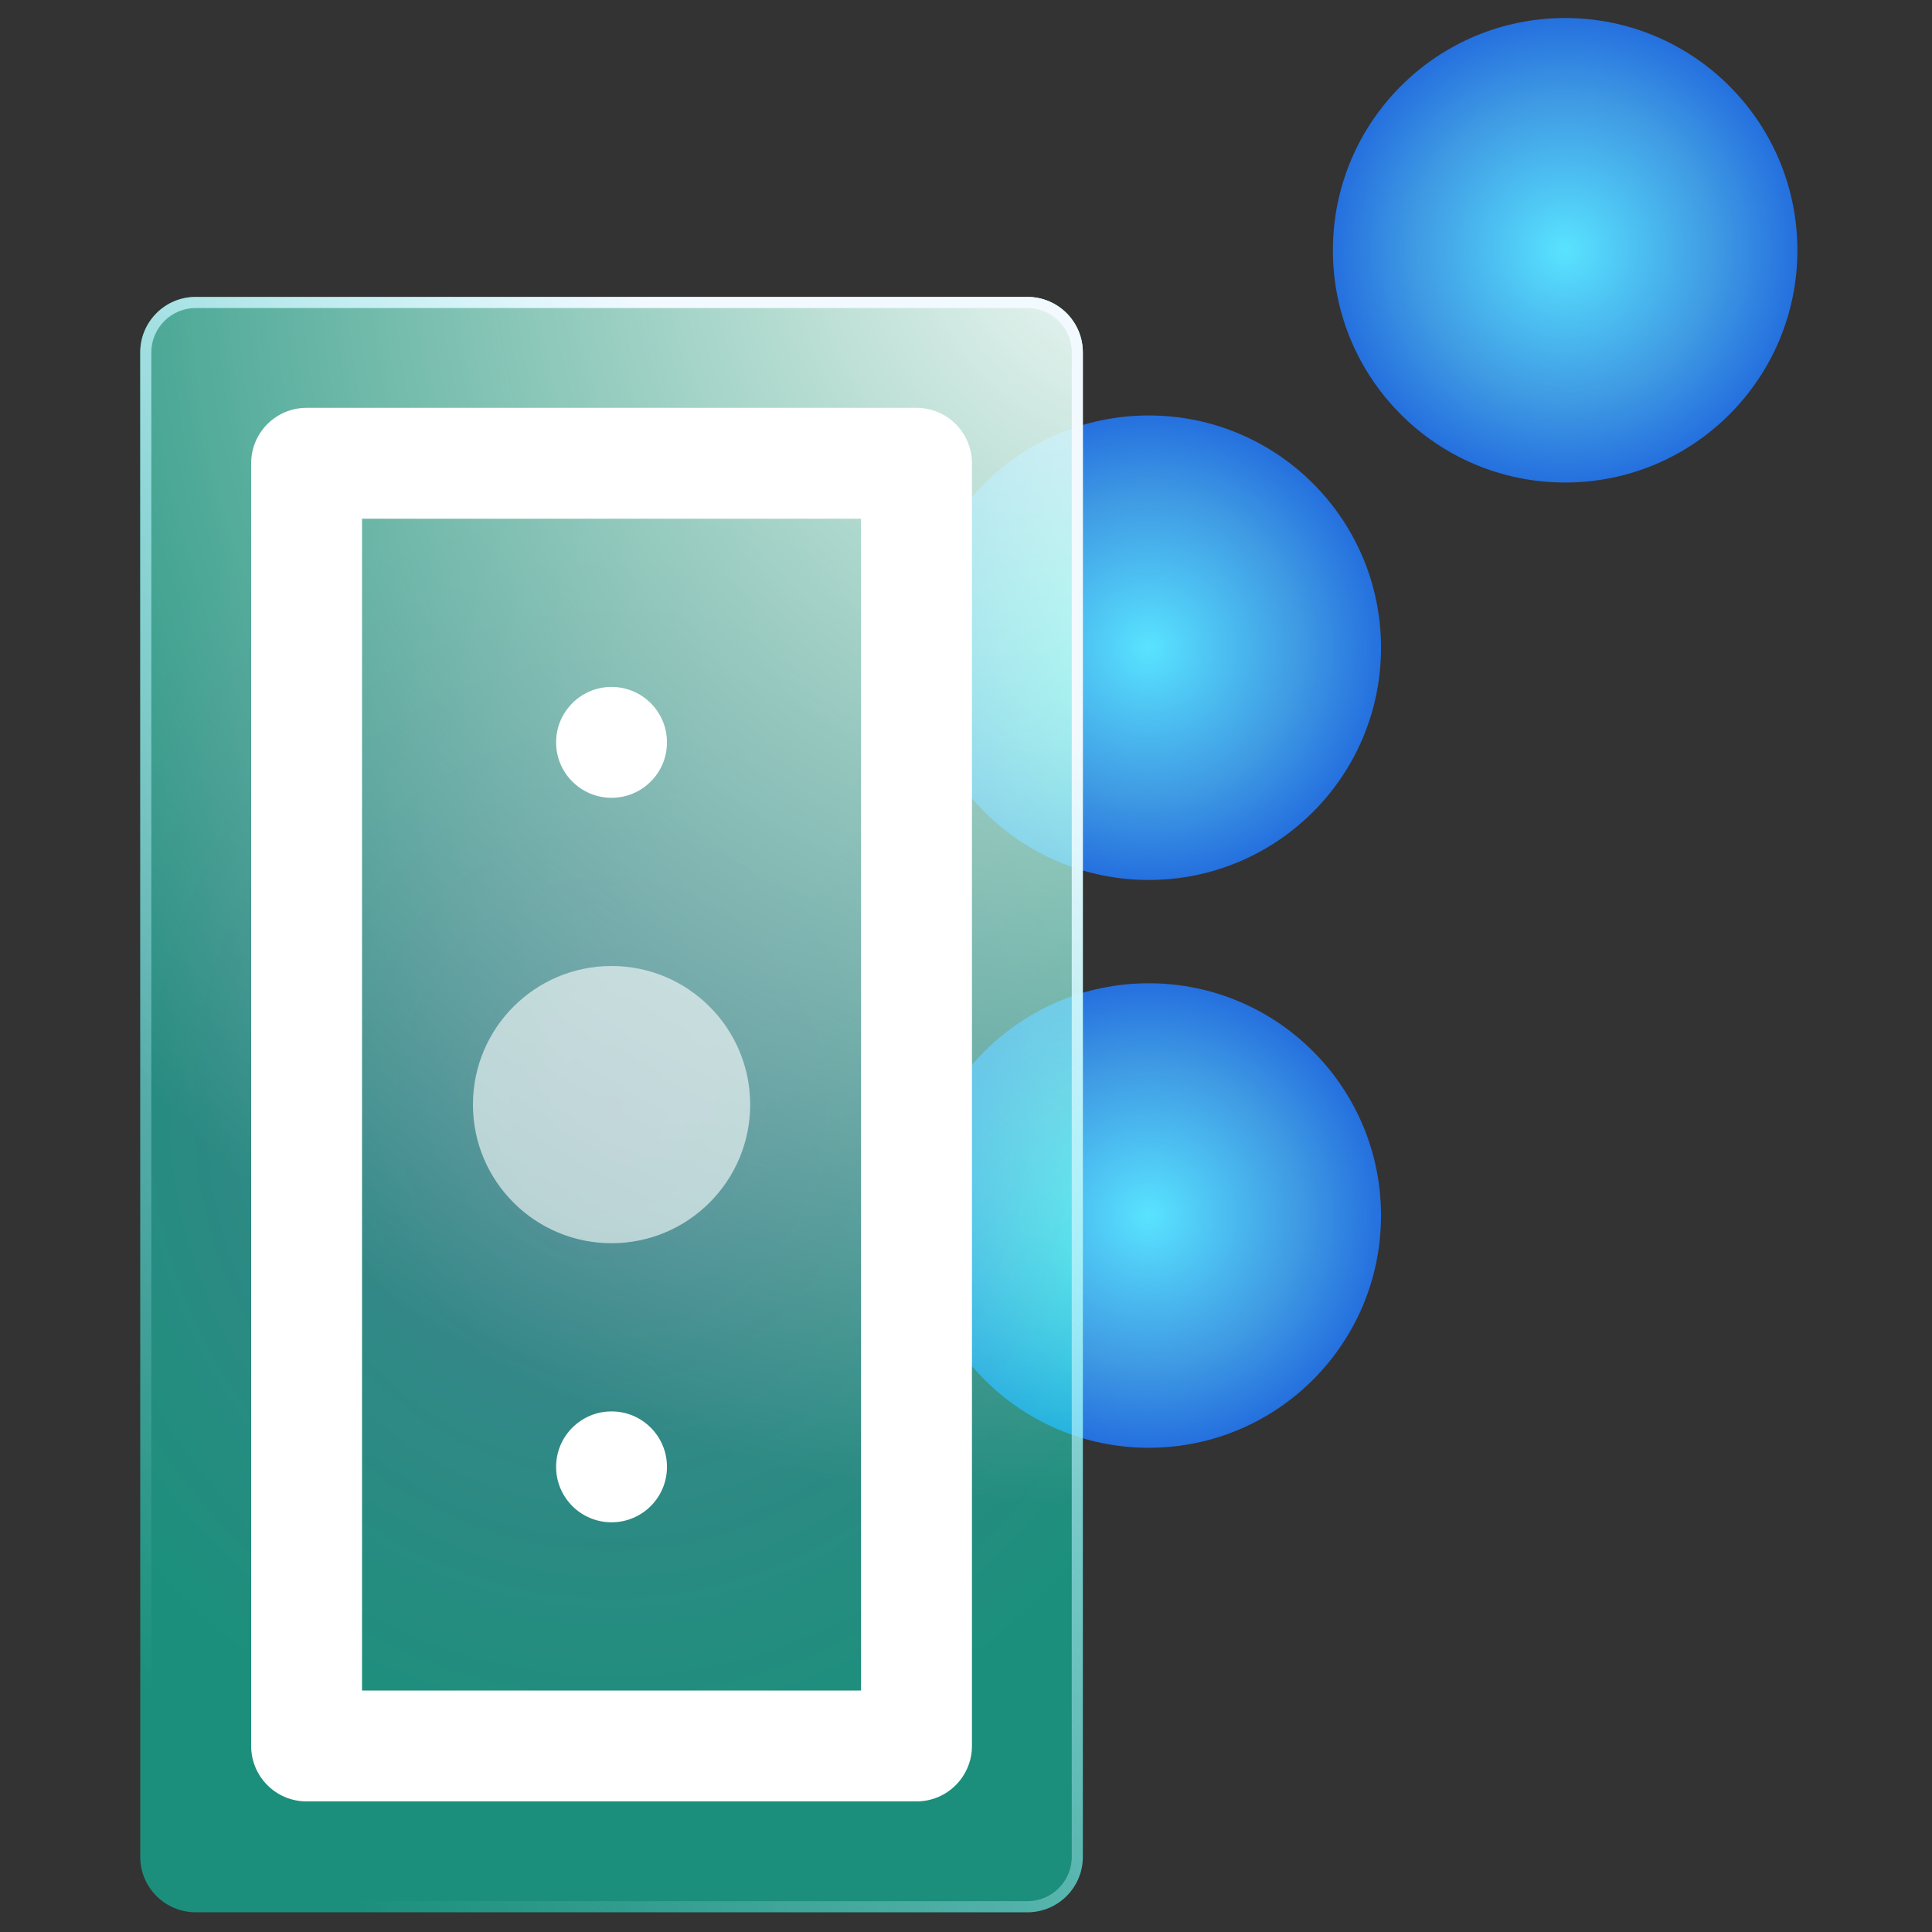 <svg width="49" height="49" viewBox="0 0 49 49" fill="none" xmlns="http://www.w3.org/2000/svg">
<rect x="0" y="0" width="49" height="49" fill="#333333" stroke="none"/>
<path d="M29.135 36.719C32.389 36.719 35.026 34.081 35.026 30.828C35.026 27.575 32.389 24.938 29.135 24.938C25.882 24.938 23.245 27.575 23.245 30.828C23.245 34.081 25.882 36.719 29.135 36.719Z" fill="url(#paint0_radial_61_2060)"/>
<path d="M29.135 22.318C32.389 22.318 35.026 19.681 35.026 16.428C35.026 13.174 32.389 10.537 29.135 10.537C25.882 10.537 23.245 13.174 23.245 16.428C23.245 19.681 25.882 22.318 29.135 22.318Z" fill="url(#paint1_radial_61_2060)"/>
<g opacity="0.45">
<path d="M26.057 48.5H4.963C4.187 48.5 3.557 47.87 3.557 47.094V8.938C3.557 8.161 4.187 7.531 4.963 7.531H26.057C26.834 7.531 27.463 8.161 27.463 8.938V47.094C27.463 47.87 26.834 48.5 26.057 48.5Z" fill="url(#paint2_radial_61_2060)"/>
</g>
<path d="M26.057 48.5H4.963C4.187 48.5 3.557 47.87 3.557 47.094V8.938C3.557 8.161 4.187 7.531 4.963 7.531H26.057C26.834 7.531 27.463 8.161 27.463 8.938V47.094C27.463 47.87 26.834 48.5 26.057 48.5Z" fill="url(#paint3_radial_61_2060)"/>
<path d="M26.057 7.812C26.677 7.812 27.182 8.317 27.182 8.938V47.094C27.182 47.714 26.677 48.219 26.057 48.219H4.963C4.343 48.219 3.838 47.714 3.838 47.094V8.938C3.838 8.317 4.343 7.812 4.963 7.812H26.057ZM26.057 7.531H4.963C4.187 7.531 3.557 8.161 3.557 8.938V47.094C3.557 47.87 4.187 48.5 4.963 48.5H26.057C26.834 48.5 27.463 47.87 27.463 47.094V8.938C27.463 8.161 26.834 7.531 26.057 7.531Z" fill="url(#paint4_linear_61_2060)"/>
<path d="M23.245 45.688H7.776C6.999 45.688 6.37 45.058 6.37 44.281V11.75C6.37 10.973 6.999 10.344 7.776 10.344H23.245C24.021 10.344 24.651 10.973 24.651 11.75V44.281C24.651 45.058 24.021 45.688 23.245 45.688ZM9.182 42.875H21.838V13.156H9.182V42.875Z" fill="white"/>
<g opacity="0.6">
<path d="M15.51 31.531C17.452 31.531 19.026 29.957 19.026 28.016C19.026 26.074 17.452 24.5 15.51 24.5C13.569 24.5 11.995 26.074 11.995 28.016C11.995 29.957 13.569 31.531 15.51 31.531Z" fill="white"/>
</g>
<path d="M15.51 20.234C16.287 20.234 16.916 19.605 16.916 18.828C16.916 18.052 16.287 17.422 15.51 17.422C14.734 17.422 14.104 18.052 14.104 18.828C14.104 19.605 14.734 20.234 15.51 20.234Z" fill="white"/>
<path d="M15.51 38.609C16.287 38.609 16.916 37.98 16.916 37.203C16.916 36.426 16.287 35.797 15.51 35.797C14.734 35.797 14.104 36.426 14.104 37.203C14.104 37.98 14.734 38.609 15.51 38.609Z" fill="white"/>
<path d="M39.695 12.238C42.949 12.238 45.586 9.601 45.586 6.348C45.586 3.094 42.949 0.457 39.695 0.457C36.442 0.457 33.805 3.094 33.805 6.348C33.805 9.601 36.442 12.238 39.695 12.238Z" fill="url(#paint5_radial_61_2060)"/>
<defs>
<radialGradient id="paint0_radial_61_2060" cx="0" cy="0" r="1" gradientUnits="userSpaceOnUse" gradientTransform="translate(29.134 30.826) scale(8.733)">
<stop stop-color="#59E3FF"/>
<stop offset="0.438" stop-color="#3F9AE3"/>
<stop offset="1" stop-color="#0036D9"/>
</radialGradient>
<radialGradient id="paint1_radial_61_2060" cx="0" cy="0" r="1" gradientUnits="userSpaceOnUse" gradientTransform="translate(29.134 16.426) scale(8.733)">
<stop stop-color="#59E3FF"/>
<stop offset="0.438" stop-color="#3F9AE3"/>
<stop offset="1" stop-color="#0036D9"/>
</radialGradient>
<radialGradient id="paint2_radial_61_2060" cx="0" cy="0" r="1" gradientUnits="userSpaceOnUse" gradientTransform="translate(15.508 28.016) scale(16.012 17.053)">
<stop stop-color="#59E3FF"/>
<stop offset="1" stop-color="#01FFD5"/>
</radialGradient>
<radialGradient id="paint3_radial_61_2060" cx="0" cy="0" r="1" gradientUnits="userSpaceOnUse" gradientTransform="translate(29.87 4.688) rotate(-46.796) scale(34.618 32.459)">
<stop stop-color="white"/>
<stop offset="0.438" stop-color="#F9FFF6" stop-opacity="0.562"/>
<stop offset="1" stop-color="#F6FFF2" stop-opacity="0"/>
</radialGradient>
<linearGradient id="paint4_linear_61_2060" x1="3.509" y1="42.723" x2="27.473" y2="18.721" gradientUnits="userSpaceOnUse">
<stop stop-color="#B8F3FF" stop-opacity="0"/>
<stop offset="0.088" stop-color="#B8F3FF" stop-opacity="0.088"/>
<stop offset="0.232" stop-color="#B8F3FF" stop-opacity="0.232"/>
<stop offset="0.414" stop-color="#B8F3FF" stop-opacity="0.414"/>
<stop offset="0.626" stop-color="#B8F3FF" stop-opacity="0.626"/>
<stop offset="0.862" stop-color="#D5F8FF" stop-opacity="0.862"/>
<stop offset="1" stop-color="#F2F9FF"/>
</linearGradient>
<radialGradient id="paint5_radial_61_2060" cx="0" cy="0" r="1" gradientUnits="userSpaceOnUse" gradientTransform="translate(39.694 6.346) scale(8.733 8.733)">
<stop stop-color="#59E3FF"/>
<stop offset="0.438" stop-color="#3F9AE3"/>
<stop offset="1" stop-color="#0036D9"/>
</radialGradient>
</defs>
</svg>

